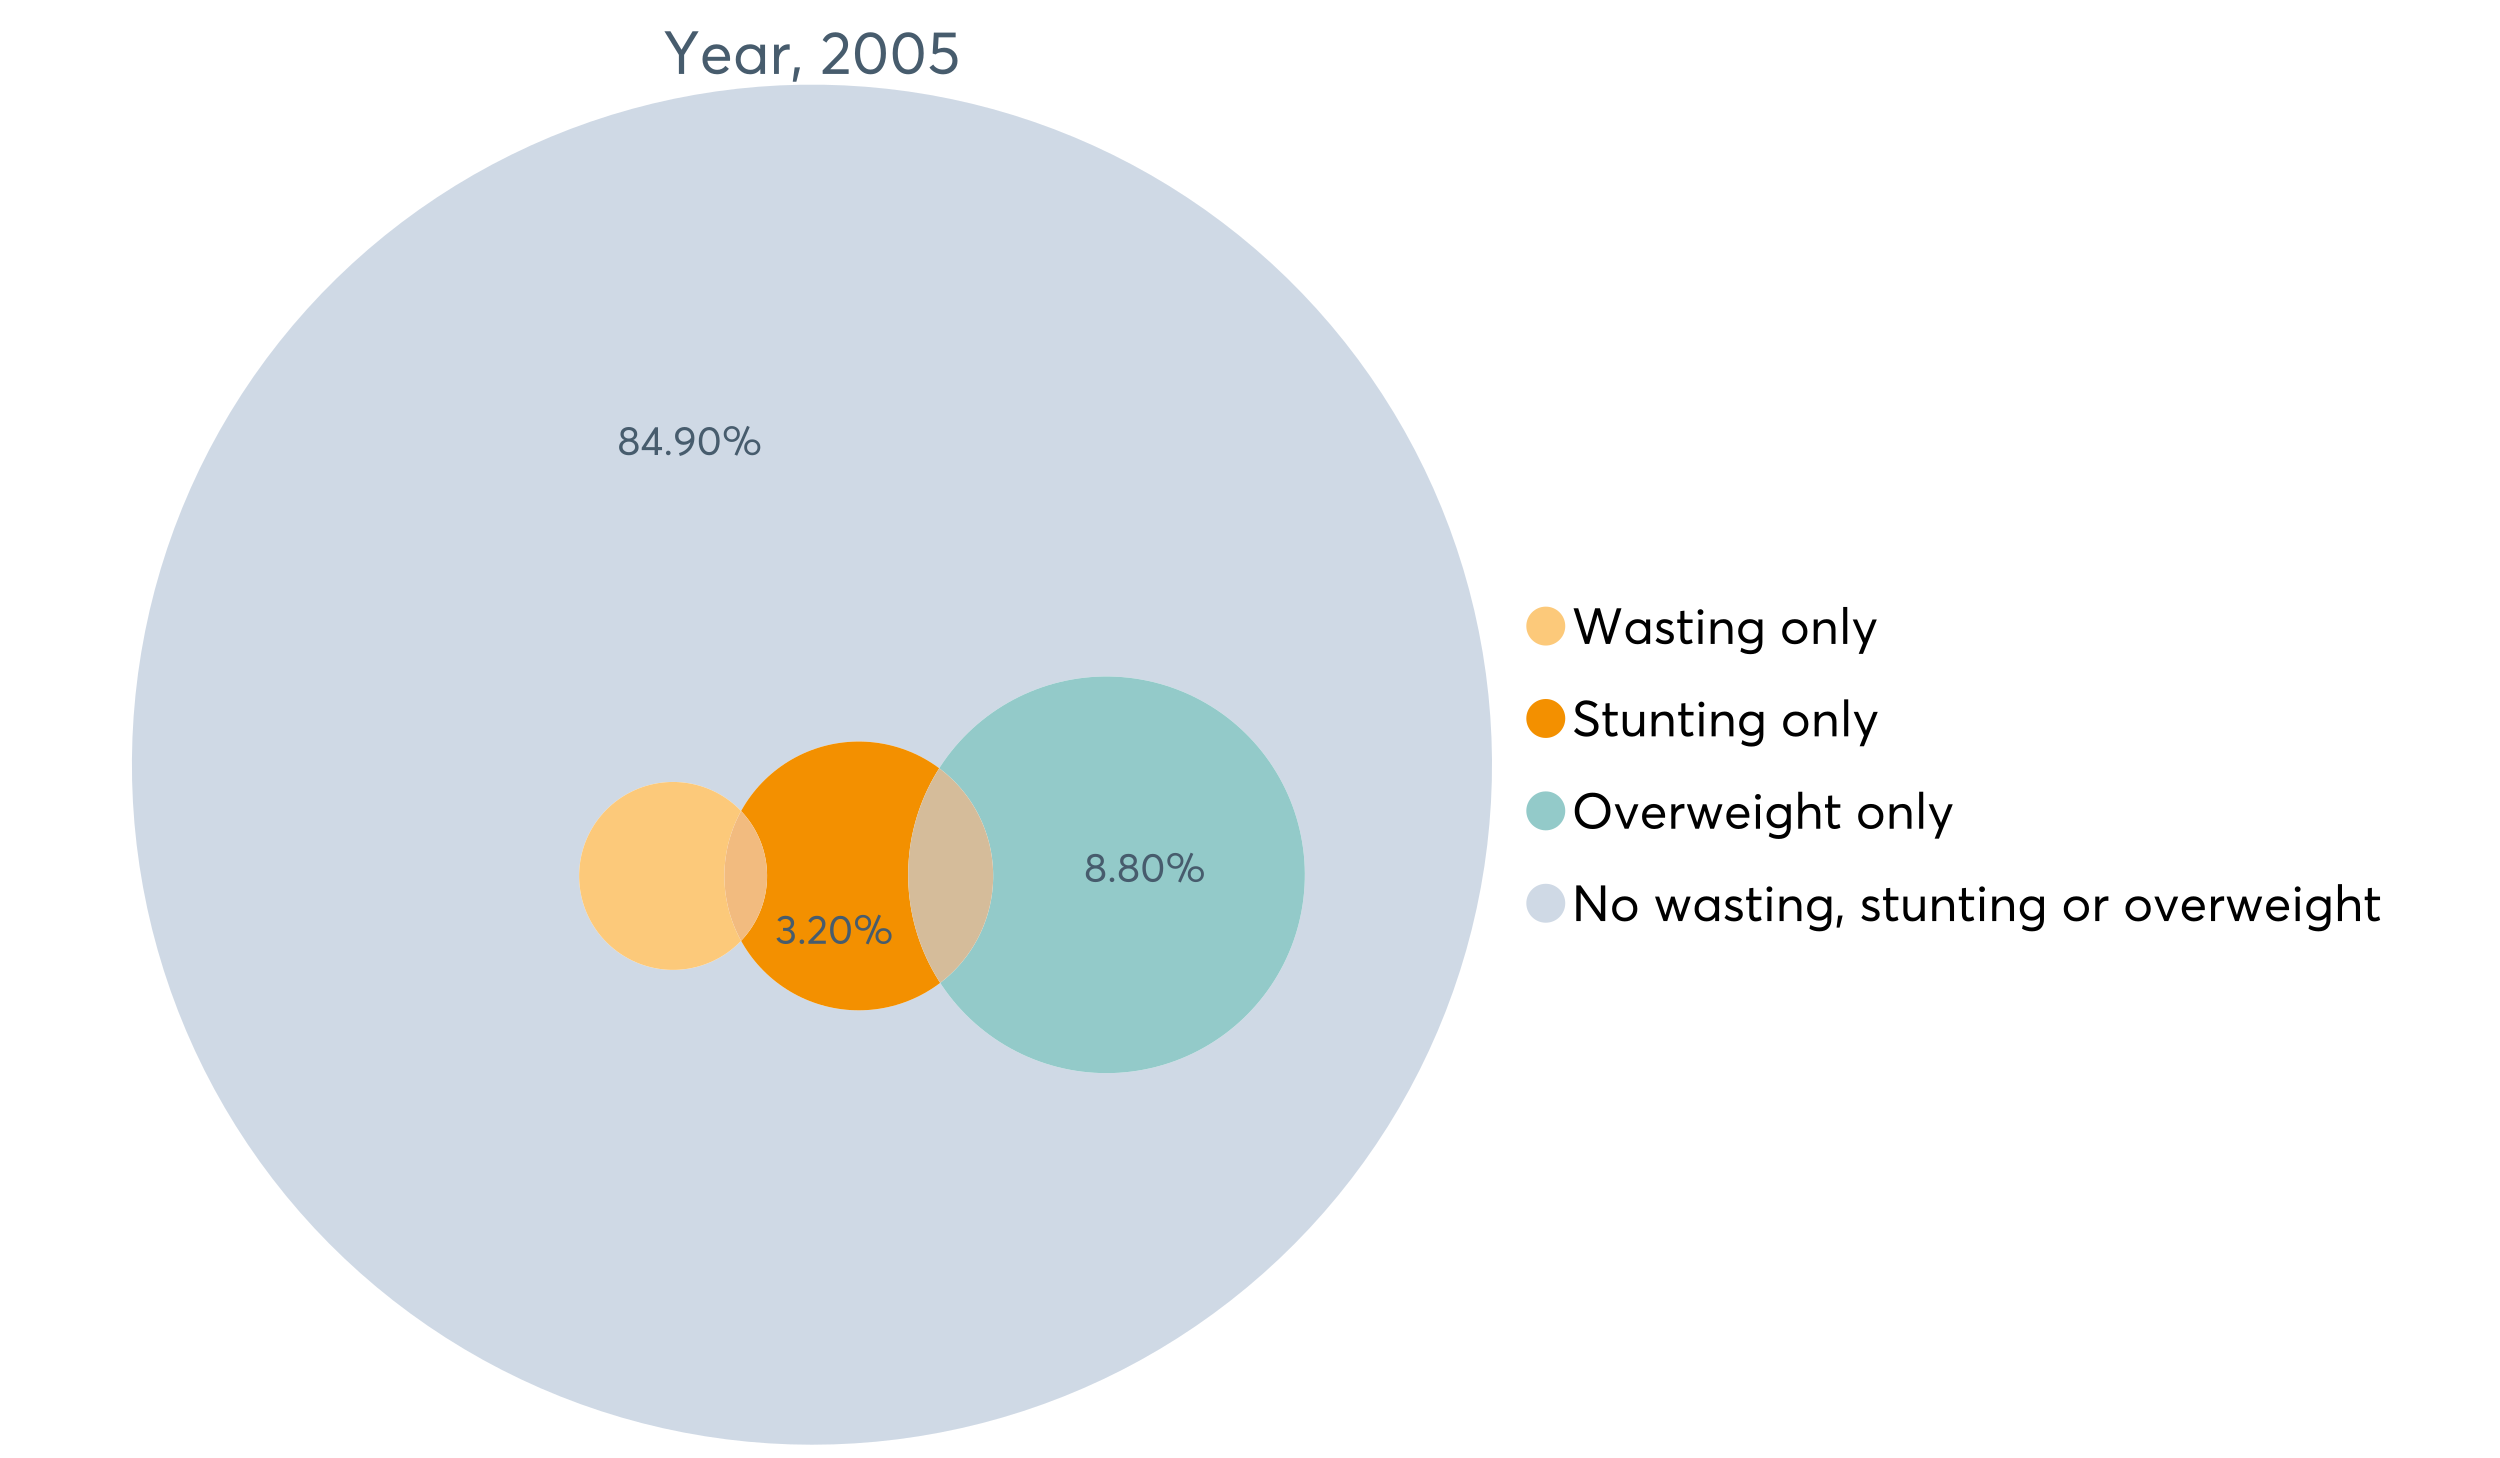 <?xml version="1.0" encoding="UTF-8"?>
<svg xmlns="http://www.w3.org/2000/svg" xmlns:xlink="http://www.w3.org/1999/xlink" width="1234.286pt" height="720pt" viewBox="0 0 1234.286 720" version="1.1">
<defs>
<g>
<symbol overflow="visible" id="glyph0-0">
<path style="stroke:none;" d="M 14.418 -21.062 L 17.414 -21.062 L 10.234 -9.406 L 10.234 0 L 7.652 0 L 7.652 -9.406 L 0.504 -21.062 L 3.473 -21.062 L 8.93 -11.984 L 8.988 -11.984 Z M 14.418 -21.062 "/>
</symbol>
<symbol overflow="visible" id="glyph0-1">
<path style="stroke:none;" d="M 15.012 -7.445 C 15.012 -7.285 15 -7.078 14.98 -6.824 L 14.953 -6.469 L 3.828 -6.469 C 3.98 -5.121 4.5 -4.039 5.383 -3.23 C 6.262 -2.418 7.355 -2.016 8.664 -2.016 C 10.34 -2.016 11.695 -2.668 12.727 -3.977 L 14.418 -2.523 C 13.012 -0.723 11.062 0.176 8.574 0.18 C 6.492 0.176 4.777 -0.508 3.426 -1.883 C 2.07 -3.254 1.395 -5.031 1.395 -7.211 C 1.395 -9.363 2.051 -11.137 3.367 -12.531 C 4.68 -13.926 6.328 -14.625 8.309 -14.625 C 10.305 -14.625 11.918 -13.949 13.156 -12.605 C 14.391 -11.258 15.012 -9.539 15.012 -7.445 Z M 11.242 -11.332 C 10.508 -12.043 9.566 -12.398 8.422 -12.402 C 7.273 -12.398 6.293 -12.047 5.473 -11.348 C 4.652 -10.641 4.133 -9.676 3.914 -8.453 L 12.637 -8.453 C 12.438 -9.66 11.973 -10.621 11.242 -11.332 Z M 11.242 -11.332 "/>
</symbol>
<symbol overflow="visible" id="glyph0-2">
<path style="stroke:none;" d="M 13.5 -14.449 L 15.902 -14.449 L 15.902 0 L 13.586 0 L 13.586 -2.285 L 13.559 -2.285 C 12.332 -0.645 10.648 0.176 8.516 0.18 C 6.473 0.176 4.781 -0.492 3.441 -1.836 C 2.094 -3.18 1.422 -4.941 1.426 -7.121 C 1.422 -9.254 2.09 -11.039 3.426 -12.473 C 4.758 -13.906 6.445 -14.625 8.484 -14.625 C 10.539 -14.625 12.199 -13.844 13.469 -12.281 L 13.5 -12.281 Z M 8.723 -2.016 C 10.062 -2.016 11.207 -2.492 12.16 -3.453 C 13.105 -4.41 13.582 -5.633 13.586 -7.117 C 13.582 -8.598 13.121 -9.848 12.207 -10.871 C 11.285 -11.887 10.133 -12.398 8.75 -12.402 C 7.363 -12.398 6.203 -11.91 5.266 -10.934 C 4.324 -9.953 3.855 -8.68 3.855 -7.121 C 3.855 -5.633 4.305 -4.41 5.203 -3.453 C 6.102 -2.492 7.273 -2.016 8.723 -2.016 Z M 8.723 -2.016 "/>
</symbol>
<symbol overflow="visible" id="glyph0-3">
<path style="stroke:none;" d="M 9.434 -14.625 C 9.73 -14.625 9.926 -14.613 10.027 -14.598 L 10.027 -11.926 C 9.59 -11.961 9.273 -11.98 9.078 -11.984 C 7.73 -11.98 6.664 -11.516 5.875 -10.59 C 5.082 -9.656 4.688 -8.453 4.688 -6.973 L 4.688 0 L 2.285 0 L 2.285 -14.449 L 4.688 -14.449 L 4.688 -11.895 L 4.719 -11.895 C 5.84 -13.715 7.414 -14.625 9.434 -14.625 Z M 9.434 -14.625 "/>
</symbol>
<symbol overflow="visible" id="glyph0-4">
<path style="stroke:none;" d="M 0.949 3.855 L 1.898 -3.262 L 4.539 -3.262 L 2.73 3.855 Z M 0.949 3.855 "/>
</symbol>
<symbol overflow="visible" id="glyph0-5">
<path style="stroke:none;" d=""/>
</symbol>
<symbol overflow="visible" id="glyph0-6">
<path style="stroke:none;" d="M 4.953 -2.285 L 14.004 -2.285 L 14.004 0 L 1.188 0 L 1.156 -1.719 L 8.129 -8.84 C 9.152 -9.906 9.93 -10.855 10.457 -11.688 C 10.977 -12.516 11.238 -13.387 11.242 -14.301 C 11.238 -15.426 10.883 -16.359 10.176 -17.102 C 9.461 -17.84 8.543 -18.211 7.418 -18.215 C 5.457 -18.211 3.992 -17.281 3.027 -15.426 L 1.188 -16.703 C 2.488 -19.27 4.613 -20.555 7.566 -20.559 C 9.262 -20.555 10.715 -20.012 11.926 -18.926 C 13.129 -17.84 13.734 -16.387 13.734 -14.566 C 13.734 -13.398 13.465 -12.281 12.934 -11.215 C 12.395 -10.145 11.508 -8.977 10.266 -7.715 L 4.953 -2.344 Z M 4.953 -2.285 "/>
</symbol>
<symbol overflow="visible" id="glyph0-7">
<path style="stroke:none;" d="M 9.316 0.18 C 7.039 0.176 5.191 -0.734 3.781 -2.562 C 2.363 -4.391 1.656 -6.93 1.66 -10.176 C 1.656 -13.258 2.34 -15.758 3.707 -17.68 C 5.07 -19.594 6.941 -20.555 9.316 -20.559 C 11.59 -20.555 13.434 -19.641 14.848 -17.812 C 16.262 -15.984 16.969 -13.438 16.969 -10.176 C 16.969 -7.086 16.289 -4.59 14.938 -2.684 C 13.578 -0.777 11.707 0.176 9.316 0.18 Z M 9.316 -2.137 C 10.934 -2.133 12.191 -2.855 13.098 -4.301 C 13.996 -5.746 14.449 -7.703 14.449 -10.176 C 14.449 -12.727 13.977 -14.711 13.039 -16.125 C 12.094 -17.539 10.855 -18.246 9.316 -18.246 C 7.715 -18.246 6.457 -17.516 5.547 -16.062 C 4.637 -14.605 4.184 -12.645 4.184 -10.176 C 4.184 -7.641 4.652 -5.668 5.59 -4.258 C 6.527 -2.84 7.77 -2.133 9.316 -2.137 Z M 9.316 -2.137 "/>
</symbol>
<symbol overflow="visible" id="glyph0-8">
<path style="stroke:none;" d="M 8.453 -12.934 C 10.332 -12.93 11.898 -12.344 13.156 -11.168 C 14.406 -9.992 15.035 -8.414 15.039 -6.438 C 15.035 -4.496 14.352 -2.902 12.992 -1.66 C 11.625 -0.414 9.945 0.203 7.949 0.207 C 6.543 0.203 5.242 -0.094 4.047 -0.695 C 2.848 -1.297 1.895 -2.133 1.188 -3.203 L 3.055 -4.629 C 3.527 -3.855 4.176 -3.246 5 -2.805 C 5.816 -2.355 6.742 -2.133 7.773 -2.137 C 9.098 -2.133 10.219 -2.543 11.141 -3.367 C 12.055 -4.184 12.516 -5.219 12.52 -6.469 C 12.516 -7.789 12.055 -8.828 11.141 -9.594 C 10.219 -10.352 9.105 -10.734 7.801 -10.738 C 6.254 -10.734 5.059 -10.359 4.211 -9.613 L 2.758 -10.059 L 3.352 -20.383 L 14.121 -20.383 L 14.121 -18.066 L 5.695 -18.066 L 5.371 -12.34 C 6.496 -12.734 7.523 -12.93 8.453 -12.934 Z M 8.453 -12.934 "/>
</symbol>
<symbol overflow="visible" id="glyph1-0">
<path style="stroke:none;" d="M 22.227 -17.613 L 24.531 -17.613 L 18.902 0 L 16.816 0 L 12.75 -14.438 L 12.727 -14.438 L 8.582 0 L 6.5 0 L 0.867 -17.613 L 3.176 -17.613 L 7.516 -3.547 L 7.566 -3.547 L 11.535 -17.613 L 13.891 -17.613 L 17.859 -3.496 L 17.887 -3.496 Z M 22.227 -17.613 "/>
</symbol>
<symbol overflow="visible" id="glyph1-1">
<path style="stroke:none;" d="M 11.285 -12.082 L 13.297 -12.082 L 13.297 0 L 11.359 0 L 11.359 -1.91 L 11.336 -1.91 C 10.309 -0.539 8.902 0.145 7.121 0.148 C 5.41 0.145 3.996 -0.414 2.875 -1.539 C 1.75 -2.66 1.188 -4.133 1.191 -5.953 C 1.188 -7.738 1.746 -9.23 2.863 -10.43 C 3.977 -11.629 5.387 -12.227 7.094 -12.23 C 8.812 -12.227 10.203 -11.574 11.262 -10.27 L 11.285 -10.27 Z M 7.293 -1.688 C 8.414 -1.688 9.371 -2.086 10.168 -2.891 C 10.957 -3.688 11.355 -4.711 11.359 -5.953 C 11.355 -7.191 10.973 -8.234 10.207 -9.09 C 9.438 -9.938 8.473 -10.363 7.316 -10.367 C 6.156 -10.363 5.184 -9.957 4.402 -9.141 C 3.613 -8.32 3.223 -7.258 3.227 -5.953 C 3.223 -4.711 3.598 -3.688 4.352 -2.891 C 5.102 -2.086 6.082 -1.688 7.293 -1.688 Z M 7.293 -1.688 "/>
</symbol>
<symbol overflow="visible" id="glyph1-2">
<path style="stroke:none;" d="M 5.605 0.148 C 3.734 0.145 2.156 -0.43 0.867 -1.586 L 1.91 -3.102 C 2.949 -2.137 4.18 -1.656 5.605 -1.66 C 6.297 -1.656 6.852 -1.816 7.266 -2.133 C 7.68 -2.445 7.887 -2.824 7.887 -3.273 C 7.887 -3.734 7.684 -4.086 7.277 -4.328 C 6.871 -4.566 6.164 -4.859 5.16 -5.211 C 5.09 -5.223 5.039 -5.238 5.012 -5.258 C 3.832 -5.668 2.938 -6.141 2.32 -6.672 C 1.699 -7.199 1.387 -7.969 1.391 -8.98 C 1.387 -9.902 1.762 -10.676 2.516 -11.297 C 3.266 -11.918 4.223 -12.227 5.383 -12.23 C 6.918 -12.227 8.297 -11.73 9.523 -10.742 L 8.484 -9.152 C 7.523 -9.98 6.457 -10.395 5.285 -10.395 C 4.801 -10.395 4.367 -10.262 3.992 -9.996 C 3.609 -9.73 3.422 -9.391 3.422 -8.98 C 3.422 -8.547 3.605 -8.199 3.98 -7.938 C 4.348 -7.668 4.926 -7.387 5.707 -7.094 C 5.836 -7.043 6.078 -6.953 6.434 -6.82 C 6.789 -6.688 7.023 -6.594 7.141 -6.547 C 7.254 -6.492 7.453 -6.406 7.738 -6.285 C 8.016 -6.16 8.207 -6.07 8.309 -6.016 C 8.406 -5.957 8.559 -5.863 8.766 -5.73 C 8.973 -5.598 9.113 -5.48 9.188 -5.383 C 9.262 -5.281 9.359 -5.148 9.488 -4.984 C 9.609 -4.816 9.699 -4.656 9.75 -4.5 C 9.797 -4.344 9.836 -4.16 9.871 -3.953 C 9.902 -3.746 9.918 -3.527 9.922 -3.301 C 9.918 -2.305 9.547 -1.484 8.805 -0.832 C 8.059 -0.18 6.992 0.145 5.605 0.148 Z M 5.605 0.148 "/>
</symbol>
<symbol overflow="visible" id="glyph1-3">
<path style="stroke:none;" d="M 5.332 0.148 C 3.23 0.145 2.18 -1.102 2.184 -3.598 L 2.184 -10.344 L 0.645 -10.344 L 0.645 -12.082 L 2.184 -12.082 L 2.184 -16.199 L 4.191 -16.422 L 4.191 -12.082 L 8.211 -12.082 L 8.211 -10.344 L 4.191 -10.344 L 4.191 -3.895 C 4.188 -3.148 4.301 -2.602 4.527 -2.258 C 4.75 -1.906 5.133 -1.734 5.68 -1.738 C 6.305 -1.734 6.984 -1.941 7.715 -2.355 L 8.262 -0.594 C 7.367 -0.098 6.391 0.145 5.332 0.148 Z M 5.332 0.148 "/>
</symbol>
<symbol overflow="visible" id="glyph1-4">
<path style="stroke:none;" d="M 3.102 -14.312 C 2.684 -14.309 2.34 -14.445 2.07 -14.723 C 1.793 -14.992 1.656 -15.328 1.66 -15.727 C 1.656 -16.121 1.793 -16.453 2.07 -16.73 C 2.34 -17 2.684 -17.137 3.102 -17.141 C 3.492 -17.137 3.832 -16.996 4.117 -16.719 C 4.395 -16.434 4.535 -16.105 4.539 -15.727 C 4.535 -15.328 4.395 -14.992 4.117 -14.723 C 3.832 -14.445 3.492 -14.309 3.102 -14.312 Z M 2.082 0 L 2.082 -12.082 L 4.094 -12.082 L 4.094 0 Z M 2.082 0 "/>
</symbol>
<symbol overflow="visible" id="glyph1-5">
<path style="stroke:none;" d="M 8.336 -12.23 C 9.672 -12.227 10.73 -11.801 11.508 -10.953 C 12.285 -10.098 12.672 -8.836 12.676 -7.168 L 12.676 0 L 10.668 0 L 10.668 -6.598 C 10.664 -9.109 9.68 -10.363 7.715 -10.367 C 6.555 -10.363 5.633 -9.98 4.945 -9.215 C 4.258 -8.445 3.914 -7.383 3.918 -6.027 L 3.918 0 L 1.91 0 L 1.91 -12.082 L 3.918 -12.082 L 3.918 -9.973 L 3.945 -9.973 C 5 -11.477 6.465 -12.227 8.336 -12.23 Z M 8.336 -12.23 "/>
</symbol>
<symbol overflow="visible" id="glyph1-6">
<path style="stroke:none;" d="M 11.09 -12.082 L 13.074 -12.082 L 13.074 -0.918 C 13.07 0.934 12.586 2.391 11.621 3.457 C 10.652 4.523 9.16 5.055 7.145 5.059 C 5.32 5.055 3.684 4.617 2.234 3.746 L 2.703 1.887 C 4.203 2.727 5.652 3.145 7.043 3.148 C 8.348 3.145 9.352 2.812 10.059 2.145 C 10.758 1.473 11.109 0.625 11.113 -0.398 L 11.113 -2.082 L 11.062 -2.082 C 10.055 -0.84 8.688 -0.223 6.969 -0.223 C 5.312 -0.223 3.926 -0.773 2.801 -1.883 C 1.676 -2.988 1.113 -4.43 1.117 -6.203 C 1.113 -7.918 1.664 -9.352 2.766 -10.504 C 3.863 -11.652 5.23 -12.227 6.871 -12.23 C 8.57 -12.227 9.961 -11.617 11.039 -10.395 L 11.09 -10.395 Z M 7.121 -2.109 C 8.324 -2.109 9.301 -2.5 10.047 -3.285 C 10.789 -4.07 11.16 -5.074 11.164 -6.301 C 11.16 -7.488 10.777 -8.461 10.008 -9.215 C 9.238 -9.965 8.273 -10.34 7.121 -10.344 C 5.973 -10.34 5.031 -9.957 4.289 -9.188 C 3.547 -8.418 3.176 -7.445 3.176 -6.277 C 3.176 -5.016 3.555 -4.008 4.316 -3.25 C 5.074 -2.488 6.008 -2.109 7.121 -2.109 Z M 7.121 -2.109 "/>
</symbol>
<symbol overflow="visible" id="glyph1-7">
<path style="stroke:none;" d=""/>
</symbol>
<symbol overflow="visible" id="glyph1-8">
<path style="stroke:none;" d="M 7.418 0.148 C 5.562 0.145 4.055 -0.438 2.898 -1.613 C 1.738 -2.785 1.16 -4.258 1.164 -6.027 C 1.16 -7.797 1.738 -9.273 2.898 -10.457 C 4.055 -11.637 5.562 -12.227 7.418 -12.23 C 9.203 -12.227 10.68 -11.648 11.855 -10.492 C 13.027 -9.332 13.617 -7.844 13.617 -6.027 C 13.617 -4.207 13.027 -2.723 11.855 -1.574 C 10.68 -0.426 9.203 0.145 7.418 0.148 Z M 7.418 -1.688 C 8.59 -1.688 9.578 -2.094 10.383 -2.914 C 11.184 -3.727 11.582 -4.766 11.586 -6.027 C 11.582 -7.297 11.188 -8.34 10.395 -9.152 C 9.598 -9.961 8.605 -10.363 7.418 -10.367 C 6.176 -10.363 5.16 -9.945 4.375 -9.113 C 3.59 -8.277 3.199 -7.25 3.199 -6.027 C 3.199 -4.801 3.59 -3.77 4.375 -2.938 C 5.16 -2.102 6.176 -1.688 7.418 -1.688 Z M 7.418 -1.688 "/>
</symbol>
<symbol overflow="visible" id="glyph1-9">
<path style="stroke:none;" d="M 2.082 0 L 2.082 -18.258 L 4.094 -18.258 L 4.094 0 Z M 2.082 0 "/>
</symbol>
<symbol overflow="visible" id="glyph1-10">
<path style="stroke:none;" d="M 10.344 -12.082 L 12.477 -12.082 L 5.656 4.91 L 3.523 4.91 L 5.68 -0.496 L 0.57 -12.082 L 2.73 -12.082 L 6.648 -2.879 L 6.699 -2.879 Z M 10.344 -12.082 "/>
</symbol>
<symbol overflow="visible" id="glyph1-11">
<path style="stroke:none;" d="M 7.344 0.148 C 4.875 0.145 2.793 -0.762 1.09 -2.578 L 2.48 -4.219 C 3.09 -3.453 3.836 -2.871 4.711 -2.48 C 5.586 -2.082 6.469 -1.887 7.367 -1.887 C 8.453 -1.887 9.328 -2.125 9.984 -2.605 C 10.637 -3.082 10.961 -3.742 10.965 -4.59 C 10.961 -5.051 10.883 -5.449 10.727 -5.781 C 10.566 -6.109 10.297 -6.402 9.922 -6.66 C 9.539 -6.914 9.172 -7.121 8.816 -7.277 C 8.461 -7.434 7.953 -7.637 7.293 -7.887 C 7.176 -7.934 7.086 -7.965 7.02 -7.988 C 6.371 -8.215 5.844 -8.418 5.441 -8.594 C 5.035 -8.766 4.574 -9.008 4.055 -9.324 C 3.531 -9.637 3.125 -9.957 2.84 -10.281 C 2.547 -10.602 2.293 -11.008 2.082 -11.496 C 1.863 -11.984 1.758 -12.523 1.762 -13.121 C 1.758 -14.426 2.277 -15.527 3.324 -16.422 C 4.363 -17.312 5.637 -17.766 7.145 -17.785 C 9.125 -17.781 10.988 -17.098 12.727 -15.727 L 11.41 -14.039 C 10.035 -15.195 8.613 -15.773 7.145 -15.777 C 6.281 -15.773 5.547 -15.547 4.938 -15.094 C 4.324 -14.637 4.02 -14.012 4.02 -13.223 C 4.02 -12.891 4.082 -12.59 4.215 -12.316 C 4.344 -12.043 4.492 -11.816 4.66 -11.645 C 4.824 -11.469 5.117 -11.277 5.531 -11.062 C 5.945 -10.848 6.27 -10.684 6.512 -10.578 C 6.746 -10.469 7.164 -10.301 7.766 -10.07 C 9.578 -9.371 10.777 -8.824 11.359 -8.434 C 12.598 -7.586 13.219 -6.379 13.223 -4.812 C 13.219 -3.254 12.645 -2.039 11.496 -1.164 C 10.348 -0.289 8.961 0.145 7.344 0.148 Z M 7.344 0.148 "/>
</symbol>
<symbol overflow="visible" id="glyph1-12">
<path style="stroke:none;" d="M 10.195 -12.082 L 12.203 -12.082 L 12.203 0 L 10.195 0 L 10.195 -2.008 L 10.172 -2.008 C 9.16 -0.57 7.836 0.145 6.203 0.148 C 4.762 0.145 3.645 -0.27 2.852 -1.102 C 2.055 -1.938 1.656 -3.199 1.66 -4.887 L 1.66 -12.082 L 3.672 -12.082 L 3.672 -5.457 C 3.668 -4.113 3.91 -3.152 4.402 -2.566 C 4.887 -1.98 5.629 -1.688 6.621 -1.688 C 7.613 -1.688 8.457 -2.094 9.152 -2.914 C 9.848 -3.727 10.195 -4.832 10.195 -6.227 Z M 10.195 -12.082 "/>
</symbol>
<symbol overflow="visible" id="glyph1-13">
<path style="stroke:none;" d="M 10.32 0.148 C 7.703 0.145 5.574 -0.699 3.93 -2.395 C 2.285 -4.086 1.465 -6.223 1.465 -8.805 C 1.465 -11.383 2.285 -13.523 3.93 -15.23 C 5.574 -16.93 7.703 -17.781 10.32 -17.785 C 12.828 -17.781 14.922 -16.953 16.594 -15.293 C 18.266 -13.629 19.102 -11.465 19.102 -8.805 C 19.102 -6.156 18.266 -4.004 16.594 -2.344 C 14.922 -0.684 12.828 0.145 10.32 0.148 Z M 10.32 -1.91 C 12.168 -1.91 13.719 -2.559 14.969 -3.855 C 16.215 -5.152 16.84 -6.801 16.844 -8.805 C 16.84 -10.82 16.215 -12.477 14.969 -13.777 C 13.719 -15.074 12.168 -15.727 10.32 -15.727 C 8.383 -15.727 6.797 -15.059 5.555 -13.73 C 4.312 -12.395 3.691 -10.754 3.695 -8.805 C 3.691 -6.852 4.312 -5.215 5.555 -3.895 C 6.797 -2.57 8.383 -1.91 10.32 -1.91 Z M 10.32 -1.91 "/>
</symbol>
<symbol overflow="visible" id="glyph1-14">
<path style="stroke:none;" d="M 10.195 -12.082 L 12.379 -12.082 L 7.465 0 L 5.531 0 L 0.594 -12.082 L 2.754 -12.082 L 6.473 -2.555 L 6.547 -2.555 Z M 10.195 -12.082 "/>
</symbol>
<symbol overflow="visible" id="glyph1-15">
<path style="stroke:none;" d="M 12.551 -6.227 C 12.551 -6.09 12.543 -5.918 12.527 -5.707 L 12.504 -5.406 L 3.199 -5.406 C 3.332 -4.281 3.766 -3.379 4.5 -2.703 C 5.234 -2.023 6.148 -1.688 7.242 -1.688 C 8.648 -1.688 9.781 -2.23 10.641 -3.324 L 12.055 -2.109 C 10.875 -0.605 9.246 0.145 7.168 0.148 C 5.426 0.145 3.992 -0.426 2.863 -1.574 C 1.727 -2.723 1.16 -4.207 1.164 -6.027 C 1.16 -7.828 1.711 -9.312 2.812 -10.48 C 3.914 -11.645 5.289 -12.227 6.945 -12.23 C 8.609 -12.227 9.961 -11.664 11 -10.543 C 12.031 -9.414 12.551 -7.977 12.551 -6.227 Z M 9.402 -9.477 C 8.789 -10.066 8.004 -10.363 7.043 -10.367 C 6.082 -10.363 5.258 -10.07 4.574 -9.488 C 3.887 -8.898 3.453 -8.094 3.273 -7.07 L 10.566 -7.07 C 10.398 -8.074 10.012 -8.875 9.402 -9.477 Z M 9.402 -9.477 "/>
</symbol>
<symbol overflow="visible" id="glyph1-16">
<path style="stroke:none;" d="M 7.887 -12.23 C 8.137 -12.227 8.301 -12.219 8.383 -12.203 L 8.383 -9.973 C 8.02 -10.004 7.754 -10.02 7.59 -10.02 C 6.461 -10.02 5.57 -9.629 4.91 -8.855 C 4.246 -8.074 3.914 -7.066 3.918 -5.828 L 3.918 0 L 1.91 0 L 1.91 -12.082 L 3.918 -12.082 L 3.918 -9.945 L 3.945 -9.945 C 4.883 -11.465 6.199 -12.227 7.887 -12.23 Z M 7.887 -12.23 "/>
</symbol>
<symbol overflow="visible" id="glyph1-17">
<path style="stroke:none;" d="M 16.297 -12.082 L 18.332 -12.082 L 14.141 0 L 12.254 0 L 9.523 -8.805 L 9.5 -8.805 L 6.746 0 L 4.91 0 L 0.719 -12.082 L 2.754 -12.082 L 5.828 -3.051 L 5.879 -3.051 L 8.633 -12.082 L 10.367 -12.082 L 13.172 -3.051 L 13.223 -3.051 Z M 16.297 -12.082 "/>
</symbol>
<symbol overflow="visible" id="glyph1-18">
<path style="stroke:none;" d="M 8.41 -12.23 C 9.777 -12.227 10.852 -11.812 11.633 -10.988 C 12.406 -10.16 12.797 -8.914 12.801 -7.242 L 12.801 0 L 10.789 0 L 10.789 -6.672 C 10.785 -9.133 9.805 -10.363 7.84 -10.367 C 6.629 -10.363 5.672 -9.984 4.973 -9.227 C 4.266 -8.465 3.914 -7.414 3.918 -6.078 L 3.918 0 L 1.91 0 L 1.91 -18.258 L 3.918 -18.258 L 3.918 -10.098 L 3.969 -10.098 C 4.973 -11.516 6.453 -12.227 8.41 -12.23 Z M 8.41 -12.23 "/>
</symbol>
<symbol overflow="visible" id="glyph1-19">
<path style="stroke:none;" d="M 14.363 -17.613 L 16.52 -17.613 L 16.52 0 L 14.312 0 L 4.441 -13.891 L 4.391 -13.891 L 4.391 0 L 2.234 0 L 2.234 -17.613 L 4.367 -17.613 L 14.312 -3.57 L 14.363 -3.57 Z M 14.363 -17.613 "/>
</symbol>
<symbol overflow="visible" id="glyph1-20">
<path style="stroke:none;" d="M 0.793 3.227 L 1.586 -2.73 L 3.797 -2.73 L 2.281 3.227 Z M 0.793 3.227 "/>
</symbol>
<symbol overflow="visible" id="glyph2-0">
<path style="stroke:none;" d="M 7.938 -7.418 C 8.719 -7.164 9.352 -6.719 9.832 -6.082 C 10.309 -5.441 10.547 -4.668 10.551 -3.77 C 10.547 -2.609 10.086 -1.672 9.172 -0.957 C 8.25 -0.238 7.102 0.117 5.723 0.121 C 4.324 0.117 3.176 -0.25 2.273 -0.984 C 1.367 -1.723 0.914 -2.648 0.918 -3.77 C 0.914 -4.668 1.152 -5.441 1.633 -6.082 C 2.109 -6.719 2.734 -7.164 3.512 -7.418 L 3.512 -7.438 C 3.004 -7.594 2.559 -7.941 2.172 -8.477 C 1.785 -9.004 1.594 -9.621 1.594 -10.332 C 1.594 -11.402 1.977 -12.254 2.75 -12.883 C 3.52 -13.504 4.512 -13.816 5.723 -13.82 C 6.957 -13.816 7.957 -13.496 8.723 -12.863 C 9.484 -12.223 9.867 -11.379 9.871 -10.332 C 9.867 -9.637 9.672 -9.023 9.281 -8.484 C 8.891 -7.945 8.441 -7.594 7.938 -7.438 Z M 5.723 -12.324 C 4.977 -12.32 4.371 -12.117 3.906 -11.707 C 3.441 -11.293 3.211 -10.793 3.211 -10.211 C 3.211 -9.582 3.441 -9.078 3.906 -8.703 C 4.371 -8.32 4.977 -8.133 5.723 -8.137 C 6.477 -8.133 7.09 -8.32 7.566 -8.703 C 8.035 -9.078 8.273 -9.582 8.277 -10.211 C 8.273 -10.82 8.031 -11.324 7.547 -11.727 C 7.062 -12.121 6.453 -12.32 5.723 -12.324 Z M 5.723 -1.395 C 6.641 -1.395 7.387 -1.641 7.957 -2.141 C 8.527 -2.637 8.812 -3.242 8.816 -3.949 C 8.812 -4.73 8.527 -5.363 7.957 -5.852 C 7.387 -6.336 6.641 -6.578 5.723 -6.582 C 4.789 -6.578 4.039 -6.336 3.469 -5.852 C 2.898 -5.363 2.613 -4.73 2.613 -3.949 C 2.613 -3.215 2.91 -2.605 3.508 -2.121 C 4.105 -1.637 4.844 -1.395 5.723 -1.395 Z M 5.723 -1.395 "/>
</symbol>
<symbol overflow="visible" id="glyph2-1">
<path style="stroke:none;" d="M 6.98 0 L 6.98 -2.414 L 0.617 -2.414 L 0.617 -3.609 L 7.238 -13.703 L 8.656 -13.703 L 8.656 -3.93 L 10.648 -3.93 L 10.648 -2.414 L 8.656 -2.414 L 8.656 0 Z M 2.633 -3.891 L 7.02 -3.891 L 7.02 -10.648 Z M 2.633 -3.891 "/>
</symbol>
<symbol overflow="visible" id="glyph2-2">
<path style="stroke:none;" d="M 2.414 0.121 C 2.078 0.117 1.801 0.012 1.586 -0.207 C 1.363 -0.426 1.254 -0.691 1.258 -0.996 C 1.254 -1.316 1.363 -1.586 1.586 -1.805 C 1.801 -2.023 2.078 -2.133 2.414 -2.133 C 2.719 -2.133 2.984 -2.023 3.211 -1.805 C 3.438 -1.586 3.551 -1.316 3.551 -0.996 C 3.551 -0.691 3.438 -0.426 3.211 -0.207 C 2.984 0.012 2.719 0.117 2.414 0.121 Z M 2.414 0.121 "/>
</symbol>
<symbol overflow="visible" id="glyph2-3">
<path style="stroke:none;" d="M 5.684 -13.82 C 7.051 -13.816 8.191 -13.316 9.113 -12.324 C 10.027 -11.324 10.488 -10.031 10.492 -8.438 C 10.488 -7.238 10.281 -6.105 9.871 -5.043 C 9.457 -3.977 8.91 -3.078 8.234 -2.344 C 7.555 -1.605 6.797 -0.992 5.953 -0.508 C 5.109 -0.023 4.234 0.305 3.332 0.48 L 2.852 -0.957 C 4.207 -1.301 5.398 -1.91 6.43 -2.781 C 7.457 -3.652 8.168 -4.801 8.555 -6.223 L 8.516 -6.242 C 7.594 -5.43 6.457 -5.027 5.105 -5.027 C 3.891 -5.027 2.895 -5.418 2.113 -6.203 C 1.328 -6.984 0.938 -8.027 0.938 -9.336 C 0.938 -10.609 1.387 -11.676 2.293 -12.535 C 3.191 -13.387 4.324 -13.816 5.684 -13.82 Z M 5.465 -6.582 C 6.152 -6.578 6.801 -6.75 7.406 -7.098 C 8.012 -7.441 8.492 -7.902 8.855 -8.477 L 8.855 -8.574 C 8.852 -9.676 8.559 -10.566 7.969 -11.246 C 7.375 -11.922 6.617 -12.262 5.703 -12.266 C 4.797 -12.262 4.059 -11.977 3.488 -11.406 C 2.914 -10.832 2.629 -10.141 2.633 -9.336 C 2.629 -8.508 2.891 -7.844 3.41 -7.34 C 3.926 -6.832 4.609 -6.578 5.465 -6.582 Z M 5.465 -6.582 "/>
</symbol>
<symbol overflow="visible" id="glyph2-4">
<path style="stroke:none;" d="M 6.262 0.121 C 4.73 0.117 3.492 -0.496 2.543 -1.723 C 1.59 -2.953 1.113 -4.656 1.117 -6.84 C 1.113 -8.91 1.57 -10.594 2.492 -11.887 C 3.406 -13.172 4.664 -13.816 6.262 -13.82 C 7.789 -13.816 9.027 -13.203 9.98 -11.977 C 10.93 -10.746 11.406 -9.031 11.41 -6.84 C 11.406 -4.762 10.953 -3.086 10.043 -1.805 C 9.129 -0.523 7.867 0.117 6.262 0.121 Z M 6.262 -1.438 C 7.352 -1.434 8.199 -1.918 8.805 -2.891 C 9.41 -3.859 9.715 -5.176 9.715 -6.84 C 9.715 -8.551 9.398 -9.887 8.766 -10.84 C 8.133 -11.789 7.297 -12.262 6.262 -12.266 C 5.184 -12.262 4.34 -11.773 3.73 -10.801 C 3.117 -9.82 2.812 -8.5 2.812 -6.84 C 2.812 -5.137 3.125 -3.812 3.758 -2.863 C 4.387 -1.91 5.223 -1.434 6.262 -1.438 Z M 6.262 -1.438 "/>
</symbol>
<symbol overflow="visible" id="glyph2-5">
<path style="stroke:none;" d="M 7.539 0.34 L 6.223 -0.219 L 12.426 -14.398 L 13.742 -13.82 Z M 4.867 -6.441 C 3.746 -6.438 2.805 -6.805 2.043 -7.539 C 1.277 -8.27 0.895 -9.219 0.898 -10.391 C 0.895 -11.477 1.266 -12.398 2.004 -13.152 C 2.742 -13.902 3.695 -14.277 4.867 -14.281 C 5.98 -14.277 6.926 -13.918 7.699 -13.203 C 8.469 -12.48 8.852 -11.543 8.855 -10.391 C 8.852 -9.281 8.48 -8.348 7.738 -7.586 C 6.992 -6.82 6.035 -6.438 4.867 -6.441 Z M 4.887 -7.719 C 5.645 -7.715 6.262 -7.973 6.742 -8.484 C 7.219 -8.996 7.457 -9.625 7.461 -10.371 C 7.457 -11.141 7.207 -11.766 6.711 -12.254 C 6.211 -12.738 5.605 -12.984 4.887 -12.984 C 4.129 -12.984 3.508 -12.734 3.031 -12.234 C 2.547 -11.734 2.309 -11.113 2.312 -10.371 C 2.309 -9.586 2.555 -8.945 3.051 -8.457 C 3.539 -7.961 4.152 -7.715 4.887 -7.719 Z M 14.977 0.121 C 13.859 0.117 12.918 -0.246 12.156 -0.977 C 11.387 -1.707 11.004 -2.652 11.008 -3.809 C 11.004 -4.898 11.375 -5.82 12.125 -6.582 C 12.867 -7.336 13.82 -7.715 14.977 -7.719 C 16.094 -7.715 17.035 -7.352 17.809 -6.621 C 18.578 -5.887 18.965 -4.949 18.969 -3.809 C 18.965 -2.703 18.598 -1.77 17.859 -1.016 C 17.121 -0.258 16.16 0.117 14.977 0.121 Z M 14.977 -1.156 C 15.75 -1.152 16.375 -1.406 16.852 -1.914 C 17.328 -2.418 17.566 -3.043 17.57 -3.789 C 17.566 -4.57 17.316 -5.203 16.82 -5.691 C 16.32 -6.176 15.707 -6.422 14.977 -6.422 C 14.219 -6.422 13.602 -6.168 13.133 -5.664 C 12.656 -5.156 12.422 -4.531 12.426 -3.789 C 12.422 -3.016 12.668 -2.383 13.164 -1.895 C 13.652 -1.398 14.258 -1.152 14.977 -1.156 Z M 14.977 -1.156 "/>
</symbol>
<symbol overflow="visible" id="glyph2-6">
<path style="stroke:none;" d="M 7.34 -7.102 C 8.07 -6.82 8.641 -6.379 9.055 -5.781 C 9.461 -5.184 9.668 -4.48 9.672 -3.668 C 9.668 -2.551 9.25 -1.641 8.414 -0.938 C 7.578 -0.234 6.52 0.117 5.246 0.121 C 4.113 0.117 3.141 -0.125 2.324 -0.617 C 1.504 -1.105 0.914 -1.766 0.559 -2.594 L 2.016 -3.27 C 2.559 -2.059 3.602 -1.453 5.145 -1.457 C 5.941 -1.453 6.613 -1.684 7.16 -2.145 C 7.703 -2.602 7.973 -3.195 7.977 -3.93 C 7.973 -4.617 7.715 -5.195 7.199 -5.664 C 6.68 -6.129 5.934 -6.363 4.965 -6.363 L 3.828 -6.363 L 3.828 -7.84 L 5.164 -7.84 C 5.984 -7.84 6.605 -8.043 7.02 -8.457 C 7.434 -8.863 7.641 -9.383 7.641 -10.012 C 7.641 -10.672 7.395 -11.211 6.902 -11.625 C 6.41 -12.039 5.797 -12.246 5.066 -12.246 C 3.879 -12.246 2.988 -11.801 2.395 -10.91 L 1.039 -11.648 C 1.406 -12.312 1.941 -12.84 2.641 -13.23 C 3.34 -13.621 4.16 -13.816 5.105 -13.82 C 6.312 -13.816 7.316 -13.492 8.117 -12.852 C 8.91 -12.203 9.309 -11.332 9.312 -10.23 C 9.309 -9.551 9.137 -8.934 8.793 -8.387 C 8.445 -7.832 7.961 -7.41 7.34 -7.121 Z M 7.34 -7.102 "/>
</symbol>
<symbol overflow="visible" id="glyph2-7">
<path style="stroke:none;" d="M 3.332 -1.535 L 9.414 -1.535 L 9.414 0 L 0.797 0 L 0.777 -1.156 L 5.465 -5.945 C 6.152 -6.66 6.672 -7.297 7.027 -7.855 C 7.379 -8.414 7.559 -9 7.559 -9.613 C 7.559 -10.367 7.316 -10.996 6.84 -11.496 C 6.355 -11.996 5.738 -12.246 4.984 -12.246 C 3.668 -12.246 2.684 -11.621 2.035 -10.371 L 0.797 -11.23 C 1.672 -12.953 3.102 -13.816 5.086 -13.82 C 6.227 -13.816 7.203 -13.449 8.016 -12.723 C 8.828 -11.988 9.234 -11.012 9.234 -9.793 C 9.234 -9.004 9.055 -8.254 8.695 -7.539 C 8.336 -6.816 7.738 -6.031 6.902 -5.188 L 3.332 -1.574 Z M 3.332 -1.535 "/>
</symbol>
</g>
</defs>
<g id="surface822">
<g style="fill:rgb(27.843%,36.078%,42.745%);fill-opacity:1;">
  <use xlink:href="#glyph0-0" x="327.523" y="36.488"/>
  <use xlink:href="#glyph0-1" x="345.442" y="36.488"/>
  <use xlink:href="#glyph0-2" x="361.818" y="36.488"/>
  <use xlink:href="#glyph0-3" x="379.855" y="36.488"/>
  <use xlink:href="#glyph0-4" x="390.446" y="36.488"/>
  <use xlink:href="#glyph0-5" x="396.825" y="36.488"/>
  <use xlink:href="#glyph0-6" x="404.983" y="36.488"/>
  <use xlink:href="#glyph0-7" x="420.439" y="36.488"/>
  <use xlink:href="#glyph0-7" x="439.07" y="36.488"/>
  <use xlink:href="#glyph0-8" x="457.701" y="36.488"/>
</g>
<path style=" stroke:none;fill-rule:nonzero;fill:rgb(98.824%,78.824%,47.843%);fill-opacity:1;" d="M 772.793 309.113 C 772.793 314.422 768.488 318.727 763.18 318.727 C 757.867 318.727 753.562 314.422 753.562 309.113 C 753.562 303.805 757.867 299.5 763.18 299.5 C 768.488 299.5 772.793 303.805 772.793 309.113 "/>
<g style="fill:rgb(0%,0%,0%);fill-opacity:1;">
  <use xlink:href="#glyph1-0" x="776.012" y="317.918"/>
  <use xlink:href="#glyph1-1" x="801.413" y="317.918"/>
  <use xlink:href="#glyph1-2" x="816.494" y="317.918"/>
  <use xlink:href="#glyph1-3" x="827.434" y="317.918"/>
  <use xlink:href="#glyph1-4" x="836.463" y="317.918"/>
  <use xlink:href="#glyph1-5" x="842.664" y="317.918"/>
  <use xlink:href="#glyph1-6" x="857.051" y="317.918"/>
  <use xlink:href="#glyph1-7" x="871.91" y="317.918"/>
  <use xlink:href="#glyph1-8" x="878.732" y="317.918"/>
  <use xlink:href="#glyph1-5" x="893.54" y="317.918"/>
  <use xlink:href="#glyph1-9" x="907.928" y="317.918"/>
  <use xlink:href="#glyph1-10" x="914.129" y="317.918"/>
</g>
<path style=" stroke:none;fill-rule:nonzero;fill:rgb(95.294%,56.471%,0%);fill-opacity:1;" d="M 772.793 354.727 C 772.793 360.035 768.488 364.34 763.18 364.34 C 757.867 364.34 753.562 360.035 753.562 354.727 C 753.562 349.414 757.867 345.109 763.18 345.109 C 768.488 345.109 772.793 349.414 772.793 354.727 "/>
<g style="fill:rgb(0%,0%,0%);fill-opacity:1;">
  <use xlink:href="#glyph1-11" x="776.012" y="363.531"/>
  <use xlink:href="#glyph1-3" x="790.498" y="363.531"/>
  <use xlink:href="#glyph1-12" x="799.527" y="363.531"/>
  <use xlink:href="#glyph1-5" x="813.518" y="363.531"/>
  <use xlink:href="#glyph1-3" x="827.905" y="363.531"/>
  <use xlink:href="#glyph1-4" x="836.934" y="363.531"/>
  <use xlink:href="#glyph1-5" x="843.136" y="363.531"/>
  <use xlink:href="#glyph1-6" x="857.523" y="363.531"/>
  <use xlink:href="#glyph1-7" x="872.381" y="363.531"/>
  <use xlink:href="#glyph1-8" x="879.203" y="363.531"/>
  <use xlink:href="#glyph1-5" x="894.012" y="363.531"/>
  <use xlink:href="#glyph1-9" x="908.399" y="363.531"/>
  <use xlink:href="#glyph1-10" x="914.6" y="363.531"/>
</g>
<path style=" stroke:none;fill-rule:nonzero;fill:rgb(57.647%,79.216%,78.824%);fill-opacity:1;" d="M 772.793 400.336 C 772.793 405.648 768.488 409.953 763.18 409.953 C 757.867 409.953 753.562 405.648 753.562 400.336 C 753.562 395.027 757.867 390.723 763.18 390.723 C 768.488 390.723 772.793 395.027 772.793 400.336 "/>
<g style="fill:rgb(0%,0%,0%);fill-opacity:1;">
  <use xlink:href="#glyph1-13" x="776.012" y="409.145"/>
  <use xlink:href="#glyph1-14" x="796.576" y="409.145"/>
  <use xlink:href="#glyph1-15" x="809.549" y="409.145"/>
  <use xlink:href="#glyph1-16" x="823.241" y="409.145"/>
  <use xlink:href="#glyph1-17" x="832.097" y="409.145"/>
  <use xlink:href="#glyph1-15" x="851.148" y="409.145"/>
  <use xlink:href="#glyph1-4" x="864.84" y="409.145"/>
  <use xlink:href="#glyph1-6" x="871.042" y="409.145"/>
  <use xlink:href="#glyph1-18" x="885.9" y="409.145"/>
  <use xlink:href="#glyph1-3" x="900.387" y="409.145"/>
  <use xlink:href="#glyph1-7" x="909.416" y="409.145"/>
  <use xlink:href="#glyph1-8" x="916.238" y="409.145"/>
  <use xlink:href="#glyph1-5" x="931.046" y="409.145"/>
  <use xlink:href="#glyph1-9" x="945.434" y="409.145"/>
  <use xlink:href="#glyph1-10" x="951.635" y="409.145"/>
</g>
<path style=" stroke:none;fill-rule:nonzero;fill:rgb(81.176%,85.098%,89.804%);fill-opacity:1;" d="M 772.793 445.949 C 772.793 451.258 768.488 455.562 763.18 455.562 C 757.867 455.562 753.562 451.258 753.562 445.949 C 753.562 440.641 757.867 436.336 763.18 436.336 C 768.488 436.336 772.793 440.641 772.793 445.949 "/>
<g style="fill:rgb(0%,0%,0%);fill-opacity:1;">
  <use xlink:href="#glyph1-19" x="776.012" y="454.754"/>
  <use xlink:href="#glyph1-8" x="794.765" y="454.754"/>
  <use xlink:href="#glyph1-7" x="809.574" y="454.754"/>
  <use xlink:href="#glyph1-17" x="816.395" y="454.754"/>
  <use xlink:href="#glyph1-1" x="835.446" y="454.754"/>
  <use xlink:href="#glyph1-2" x="850.528" y="454.754"/>
  <use xlink:href="#glyph1-3" x="861.467" y="454.754"/>
  <use xlink:href="#glyph1-4" x="870.496" y="454.754"/>
  <use xlink:href="#glyph1-5" x="876.697" y="454.754"/>
  <use xlink:href="#glyph1-6" x="891.085" y="454.754"/>
  <use xlink:href="#glyph1-20" x="905.943" y="454.754"/>
  <use xlink:href="#glyph1-7" x="911.276" y="454.754"/>
  <use xlink:href="#glyph1-2" x="918.098" y="454.754"/>
  <use xlink:href="#glyph1-3" x="929.037" y="454.754"/>
  <use xlink:href="#glyph1-12" x="938.066" y="454.754"/>
  <use xlink:href="#glyph1-5" x="952.057" y="454.754"/>
  <use xlink:href="#glyph1-3" x="966.444" y="454.754"/>
  <use xlink:href="#glyph1-4" x="975.473" y="454.754"/>
  <use xlink:href="#glyph1-5" x="981.675" y="454.754"/>
  <use xlink:href="#glyph1-6" x="996.062" y="454.754"/>
  <use xlink:href="#glyph1-7" x="1010.92" y="454.754"/>
  <use xlink:href="#glyph1-8" x="1017.742" y="454.754"/>
  <use xlink:href="#glyph1-16" x="1032.551" y="454.754"/>
  <use xlink:href="#glyph1-7" x="1041.406" y="454.754"/>
  <use xlink:href="#glyph1-8" x="1048.228" y="454.754"/>
  <use xlink:href="#glyph1-14" x="1063.037" y="454.754"/>
  <use xlink:href="#glyph1-15" x="1076.01" y="454.754"/>
  <use xlink:href="#glyph1-16" x="1089.703" y="454.754"/>
  <use xlink:href="#glyph1-17" x="1098.558" y="454.754"/>
  <use xlink:href="#glyph1-15" x="1117.609" y="454.754"/>
  <use xlink:href="#glyph1-4" x="1131.302" y="454.754"/>
  <use xlink:href="#glyph1-6" x="1137.503" y="454.754"/>
  <use xlink:href="#glyph1-18" x="1152.362" y="454.754"/>
  <use xlink:href="#glyph1-3" x="1166.848" y="454.754"/>
</g>
<path style=" stroke:none;fill-rule:nonzero;fill:rgb(81.176%,85.098%,89.804%);fill-opacity:1;" d="M 411.43 713.117 L 422.02 712.617 L 432.586 711.785 L 443.121 710.617 L 453.617 709.117 L 464.059 707.285 L 474.434 705.129 L 484.742 702.645 L 494.961 699.832 L 505.09 696.703 L 515.113 693.254 L 525.023 689.488 L 534.809 685.414 L 544.461 681.035 L 553.973 676.352 L 563.328 671.367 L 572.523 666.094 L 581.547 660.531 L 590.391 654.688 L 599.047 648.566 L 607.504 642.176 L 615.754 635.52 L 623.793 628.605 L 631.605 621.445 L 639.191 614.039 L 646.539 606.398 L 653.641 598.527 L 660.492 590.441 L 667.086 582.137 L 673.41 573.633 L 679.465 564.93 L 685.242 556.043 L 690.738 546.977 L 695.941 537.742 L 700.852 528.348 L 705.465 518.801 L 709.77 509.117 L 713.77 499.301 L 717.461 489.359 L 720.832 479.312 L 723.887 469.16 L 726.617 458.918 L 729.023 448.594 L 731.102 438.199 L 732.855 427.746 L 734.273 417.238 L 735.359 406.695 L 736.113 396.121 L 736.535 385.527 L 736.621 374.93 L 736.371 364.332 L 735.785 353.746 L 734.867 343.184 L 733.617 332.66 L 732.035 322.176 L 730.121 311.75 L 727.883 301.391 L 725.316 291.105 L 722.426 280.906 L 719.215 270.805 L 715.688 260.805 L 711.844 250.926 L 707.695 241.172 L 703.234 231.555 L 698.477 222.082 L 693.422 212.766 L 688.074 203.613 L 682.441 194.633 L 676.527 185.836 L 670.336 177.23 L 663.879 168.82 L 657.16 160.625 L 650.184 152.641 L 642.961 144.883 L 635.496 137.355 L 627.797 130.07 L 619.871 123.031 L 611.73 116.242 L 603.375 109.719 L 594.82 103.457 L 586.07 97.473 L 577.137 91.766 L 568.027 86.344 L 558.754 81.211 L 549.32 76.375 L 539.738 71.84 L 530.02 67.609 L 520.172 63.688 L 510.203 60.078 L 500.129 56.785 L 489.953 53.809 L 479.688 51.16 L 469.348 48.836 L 458.938 46.836 L 448.469 45.168 L 437.953 43.832 L 427.398 42.828 L 416.82 42.156 L 406.223 41.82 L 395.625 41.82 L 385.027 42.152 L 374.449 42.82 L 363.895 43.82 L 353.379 45.156 L 342.91 46.82 L 332.5 48.816 L 322.156 51.137 L 311.891 53.785 L 301.715 56.754 L 291.637 60.047 L 281.672 63.652 L 271.82 67.57 L 262.102 71.801 L 252.52 76.336 L 243.082 81.168 L 233.805 86.297 L 224.695 91.715 L 215.762 97.422 L 207.012 103.402 L 198.453 109.66 L 190.098 116.184 L 181.953 122.969 L 174.027 130.008 L 166.324 137.293 L 158.855 144.816 L 151.633 152.57 L 144.652 160.551 L 137.934 168.75 L 131.473 177.152 L 125.281 185.758 L 119.363 194.555 L 113.727 203.531 L 108.379 212.684 L 103.32 222 L 98.559 231.469 L 94.098 241.086 L 89.945 250.84 L 86.098 260.719 L 82.57 270.715 L 79.355 280.816 L 76.461 291.016 L 73.891 301.297 L 71.648 311.66 L 69.734 322.086 L 68.148 332.566 L 66.895 343.094 L 65.973 353.652 L 65.387 364.238 L 65.133 374.836 L 65.215 385.434 L 65.633 396.027 L 66.383 406.602 L 67.469 417.145 L 68.887 427.652 L 70.633 438.105 L 72.711 448.504 L 75.113 458.828 L 77.844 469.07 L 80.895 479.223 L 84.262 489.273 L 87.949 499.211 L 91.945 509.031 L 96.25 518.719 L 100.859 528.262 L 105.766 537.66 L 110.969 546.895 L 116.461 555.965 L 122.234 564.852 L 128.289 573.555 L 134.613 582.062 L 141.199 590.367 L 148.051 598.457 L 155.148 606.328 L 162.496 613.973 L 170.078 621.379 L 177.891 628.543 L 185.926 635.461 L 194.176 642.117 L 202.633 648.508 L 211.285 654.633 L 220.125 660.48 L 229.148 666.043 L 238.344 671.324 L 247.699 676.309 L 257.207 680.992 L 266.859 685.379 L 276.645 689.457 L 286.551 693.223 L 296.574 696.672 L 306.703 699.809 L 316.922 702.621 L 327.227 705.109 L 337.605 707.27 L 348.047 709.102 L 358.539 710.605 L 369.074 711.777 L 379.641 712.613 L 390.23 713.117 L 400.828 713.285 Z M 543.191 529.785 L 540.102 529.637 L 537.02 529.395 L 533.945 529.051 L 530.887 528.613 L 527.84 528.078 L 524.816 527.449 L 521.809 526.723 L 518.828 525.902 L 515.875 524.988 L 512.949 523.98 L 510.062 522.883 L 507.207 521.695 L 504.391 520.414 L 501.617 519.047 L 498.891 517.594 L 496.207 516.055 L 493.578 514.434 L 491 512.727 L 488.473 510.941 L 486.008 509.074 L 483.602 507.133 L 481.258 505.117 L 478.98 503.027 L 476.77 500.867 L 474.625 498.637 L 472.555 496.344 L 470.559 493.98 L 468.637 491.559 L 466.789 489.078 L 465.023 486.539 L 464.184 485.246 L 463.156 486.023 L 461.445 487.234 L 459.699 488.391 L 457.914 489.488 L 456.098 490.531 L 454.25 491.516 L 452.371 492.441 L 450.461 493.309 L 448.527 494.113 L 446.57 494.855 L 444.586 495.539 L 442.586 496.156 L 440.566 496.711 L 438.527 497.203 L 436.477 497.629 L 434.414 497.992 L 432.34 498.289 L 430.258 498.52 L 428.168 498.684 L 426.078 498.781 L 423.98 498.816 L 421.887 498.781 L 419.793 498.684 L 417.707 498.516 L 415.621 498.285 L 413.551 497.988 L 411.484 497.625 L 409.434 497.199 L 407.398 496.707 L 405.379 496.152 L 403.375 495.531 L 401.395 494.852 L 399.438 494.105 L 397.504 493.301 L 395.594 492.434 L 393.715 491.508 L 391.867 490.523 L 390.051 489.48 L 388.266 488.379 L 386.52 487.223 L 384.809 486.012 L 383.137 484.75 L 381.508 483.434 L 379.918 482.066 L 378.375 480.652 L 376.875 479.188 L 375.426 477.676 L 374.02 476.121 L 372.668 474.523 L 371.367 472.883 L 370.117 471.199 L 368.918 469.48 L 367.777 467.723 L 366.691 465.93 L 365.879 464.484 L 365.246 465.141 L 364.199 466.164 L 363.117 467.152 L 362.008 468.109 L 360.867 469.027 L 359.699 469.91 L 358.504 470.758 L 357.281 471.566 L 356.035 472.332 L 354.762 473.062 L 353.469 473.75 L 352.156 474.398 L 350.82 475.004 L 349.469 475.566 L 348.102 476.086 L 346.715 476.562 L 345.316 476.996 L 343.902 477.387 L 342.477 477.727 L 341.043 478.027 L 339.602 478.281 L 338.152 478.488 L 336.695 478.648 L 335.234 478.762 L 333.77 478.832 L 332.305 478.855 L 330.84 478.832 L 329.379 478.762 L 327.918 478.648 L 326.461 478.484 L 325.012 478.277 L 323.57 478.023 L 322.137 477.727 L 320.711 477.383 L 319.297 476.992 L 317.898 476.559 L 316.516 476.082 L 315.145 475.562 L 313.793 475 L 312.457 474.395 L 311.145 473.746 L 309.852 473.055 L 308.582 472.328 L 307.336 471.559 L 306.113 470.75 L 304.918 469.902 L 303.75 469.02 L 302.609 468.102 L 301.496 467.145 L 300.418 466.156 L 299.371 465.133 L 298.355 464.074 L 297.375 462.988 L 296.43 461.867 L 295.516 460.723 L 294.645 459.547 L 293.809 458.344 L 293.008 457.113 L 292.25 455.863 L 291.531 454.586 L 290.852 453.285 L 290.215 451.969 L 289.621 450.629 L 289.07 449.273 L 288.559 447.898 L 288.094 446.508 L 287.672 445.105 L 287.297 443.691 L 286.961 442.266 L 286.676 440.828 L 286.434 439.383 L 286.238 437.93 L 286.09 436.473 L 285.984 435.012 L 285.926 433.551 L 285.914 432.086 L 285.949 430.621 L 286.031 429.156 L 286.16 427.699 L 286.332 426.242 L 286.551 424.793 L 286.816 423.355 L 287.125 421.922 L 287.48 420.5 L 287.883 419.09 L 288.324 417.695 L 288.812 416.312 L 289.344 414.949 L 289.918 413.602 L 290.535 412.273 L 291.191 410.965 L 291.891 409.676 L 292.633 408.41 L 293.41 407.172 L 294.227 405.957 L 295.082 404.766 L 295.977 403.605 L 296.906 402.473 L 297.867 401.367 L 298.867 400.297 L 299.898 399.258 L 300.965 398.25 L 302.059 397.277 L 303.184 396.34 L 304.34 395.438 L 305.523 394.574 L 306.73 393.746 L 307.965 392.961 L 309.227 392.211 L 310.508 391.5 L 311.812 390.832 L 313.137 390.207 L 314.477 389.621 L 315.84 389.082 L 317.219 388.582 L 318.609 388.129 L 320.016 387.719 L 321.434 387.352 L 322.863 387.031 L 324.301 386.754 L 325.75 386.523 L 327.203 386.34 L 328.66 386.203 L 330.121 386.109 L 331.586 386.062 L 333.051 386.062 L 334.516 386.109 L 335.977 386.203 L 337.438 386.344 L 338.891 386.527 L 340.336 386.758 L 341.773 387.031 L 343.203 387.355 L 344.621 387.723 L 346.027 388.133 L 347.422 388.586 L 348.797 389.086 L 350.16 389.629 L 351.504 390.211 L 352.828 390.84 L 354.129 391.508 L 355.414 392.215 L 356.672 392.965 L 357.906 393.754 L 359.113 394.582 L 360.297 395.445 L 361.453 396.348 L 362.578 397.285 L 363.672 398.258 L 364.734 399.266 L 365.766 400.305 L 365.879 400.43 L 366.18 399.875 L 367.238 398.066 L 368.352 396.293 L 369.52 394.555 L 370.746 392.855 L 372.023 391.191 L 373.352 389.574 L 374.73 387.996 L 376.156 386.461 L 377.633 384.977 L 379.156 383.535 L 380.723 382.145 L 382.332 380.805 L 383.984 379.516 L 385.676 378.277 L 387.402 377.094 L 389.168 375.969 L 390.969 374.895 L 392.805 373.883 L 394.668 372.926 L 396.562 372.031 L 398.484 371.195 L 400.43 370.422 L 402.402 369.707 L 404.391 369.059 L 406.402 368.473 L 408.434 367.949 L 410.477 367.488 L 412.535 367.094 L 414.602 366.766 L 416.68 366.5 L 418.766 366.305 L 420.859 366.172 L 422.953 366.105 L 425.047 366.105 L 427.141 366.172 L 429.23 366.305 L 431.316 366.504 L 433.398 366.77 L 435.465 367.098 L 437.523 367.492 L 439.566 367.953 L 441.598 368.477 L 443.605 369.062 L 445.598 369.715 L 447.566 370.426 L 449.516 371.203 L 451.438 372.039 L 453.328 372.938 L 455.195 373.891 L 457.027 374.906 L 458.828 375.977 L 460.594 377.105 L 462.32 378.289 L 463.707 379.301 L 464.188 378.535 L 465.914 375.973 L 467.719 373.461 L 469.605 371.012 L 471.562 368.621 L 473.598 366.293 L 475.707 364.031 L 477.883 361.836 L 480.129 359.711 L 482.441 357.656 L 484.82 355.68 L 487.254 353.777 L 489.75 351.953 L 492.305 350.207 L 494.91 348.543 L 497.566 346.961 L 500.273 345.465 L 503.023 344.055 L 505.82 342.734 L 508.656 341.5 L 511.527 340.355 L 514.434 339.305 L 517.375 338.344 L 520.34 337.48 L 523.336 336.707 L 526.352 336.031 L 529.391 335.449 L 532.441 334.961 L 535.508 334.574 L 538.586 334.281 L 541.672 334.086 L 544.762 333.988 L 547.855 333.988 L 550.945 334.086 L 554.031 334.285 L 557.109 334.574 L 560.176 334.965 L 563.23 335.453 L 566.266 336.035 L 569.281 336.715 L 572.277 337.488 L 575.242 338.355 L 578.184 339.312 L 581.09 340.367 L 583.961 341.512 L 586.797 342.746 L 589.59 344.066 L 592.344 345.48 L 595.047 346.977 L 597.707 348.559 L 600.312 350.223 L 602.863 351.969 L 605.359 353.793 L 607.793 355.695 L 610.168 357.676 L 612.48 359.73 L 614.727 361.855 L 616.902 364.051 L 619.012 366.312 L 621.047 368.641 L 623.004 371.031 L 624.887 373.484 L 626.695 375.992 L 628.418 378.559 L 630.062 381.18 L 631.621 383.848 L 633.098 386.566 L 634.484 389.328 L 635.785 392.133 L 636.996 394.98 L 638.117 397.859 L 639.145 400.777 L 640.082 403.723 L 640.922 406.699 L 641.672 409.695 L 642.324 412.719 L 642.883 415.762 L 643.344 418.816 L 643.711 421.887 L 643.977 424.969 L 644.148 428.055 L 644.223 431.145 L 644.195 434.238 L 644.074 437.328 L 643.855 440.41 L 643.535 443.488 L 643.121 446.551 L 642.613 449.602 L 642.004 452.633 L 641.305 455.645 L 640.508 458.629 L 639.617 461.59 L 638.633 464.523 L 637.559 467.422 L 636.391 470.285 L 635.133 473.109 L 633.789 475.895 L 632.355 478.633 L 630.84 481.328 L 629.234 483.973 L 627.551 486.562 L 625.785 489.102 L 623.941 491.582 L 622.016 494.004 L 620.02 496.363 L 617.949 498.656 L 615.805 500.887 L 613.594 503.047 L 611.312 505.137 L 608.969 507.152 L 606.562 509.094 L 604.094 510.957 L 601.57 512.742 L 598.992 514.445 L 596.359 516.07 L 593.676 517.609 L 590.949 519.059 L 588.176 520.426 L 585.359 521.703 L 582.504 522.895 L 579.613 523.992 L 576.691 524.996 L 573.738 525.91 L 570.758 526.73 L 567.75 527.453 L 564.723 528.082 L 561.68 528.617 L 558.617 529.055 L 555.543 529.395 L 552.461 529.641 L 549.375 529.785 L 546.281 529.832 Z M 543.191 529.785 "/>
<path style=" stroke:none;fill-rule:nonzero;fill:rgb(98.824%,78.824%,47.843%);fill-opacity:1;" d="M 333.77 478.832 L 335.234 478.762 L 336.695 478.648 L 338.152 478.488 L 339.602 478.281 L 341.043 478.027 L 342.477 477.727 L 343.902 477.387 L 345.316 476.996 L 346.715 476.562 L 348.102 476.086 L 349.469 475.566 L 350.82 475.004 L 352.156 474.398 L 353.469 473.75 L 354.762 473.062 L 356.035 472.332 L 357.281 471.566 L 358.504 470.758 L 359.699 469.91 L 360.867 469.027 L 362.008 468.109 L 363.117 467.152 L 364.199 466.164 L 365.246 465.141 L 365.879 464.484 L 365.664 464.105 L 364.695 462.246 L 363.785 460.359 L 362.934 458.445 L 362.145 456.508 L 361.414 454.543 L 360.75 452.555 L 360.145 450.547 L 359.605 448.523 L 359.133 446.484 L 358.719 444.43 L 358.375 442.363 L 358.094 440.285 L 357.879 438.203 L 357.73 436.113 L 357.648 434.02 L 357.633 431.922 L 357.684 429.828 L 357.801 427.738 L 357.98 425.648 L 358.23 423.57 L 358.543 421.5 L 358.922 419.438 L 359.363 417.391 L 359.871 415.355 L 360.445 413.34 L 361.078 411.344 L 361.777 409.371 L 362.535 407.418 L 363.359 405.488 L 364.238 403.59 L 365.18 401.719 L 365.879 400.43 L 365.766 400.305 L 364.734 399.266 L 363.672 398.258 L 362.578 397.285 L 361.453 396.348 L 360.297 395.445 L 359.113 394.582 L 357.906 393.754 L 356.672 392.965 L 355.414 392.215 L 354.129 391.508 L 352.828 390.84 L 351.504 390.211 L 350.16 389.629 L 348.797 389.086 L 347.422 388.586 L 346.027 388.133 L 344.621 387.723 L 343.203 387.355 L 341.773 387.031 L 340.336 386.758 L 338.891 386.527 L 337.438 386.344 L 335.977 386.203 L 334.516 386.109 L 333.051 386.062 L 331.586 386.062 L 330.121 386.109 L 328.66 386.203 L 327.203 386.34 L 325.75 386.523 L 324.301 386.754 L 322.863 387.031 L 321.434 387.352 L 320.016 387.719 L 318.609 388.129 L 317.219 388.582 L 315.84 389.082 L 314.477 389.621 L 313.137 390.207 L 311.812 390.832 L 310.508 391.5 L 309.227 392.211 L 307.965 392.961 L 306.73 393.746 L 305.523 394.574 L 304.34 395.438 L 303.184 396.34 L 302.059 397.277 L 300.965 398.25 L 299.898 399.258 L 298.867 400.297 L 297.867 401.367 L 296.906 402.473 L 295.977 403.605 L 295.082 404.766 L 294.227 405.957 L 293.41 407.172 L 292.633 408.41 L 291.891 409.676 L 291.191 410.965 L 290.535 412.273 L 289.918 413.602 L 289.344 414.949 L 288.812 416.312 L 288.324 417.695 L 287.883 419.09 L 287.48 420.5 L 287.125 421.922 L 286.816 423.355 L 286.551 424.793 L 286.332 426.242 L 286.16 427.699 L 286.031 429.156 L 285.949 430.621 L 285.914 432.086 L 285.926 433.551 L 285.984 435.012 L 286.09 436.473 L 286.238 437.93 L 286.434 439.383 L 286.676 440.828 L 286.961 442.266 L 287.297 443.691 L 287.672 445.105 L 288.094 446.508 L 288.559 447.898 L 289.07 449.273 L 289.621 450.629 L 290.215 451.969 L 290.852 453.285 L 291.531 454.586 L 292.25 455.863 L 293.008 457.113 L 293.809 458.344 L 294.645 459.547 L 295.516 460.723 L 296.43 461.867 L 297.375 462.988 L 298.355 464.074 L 299.371 465.133 L 300.418 466.156 L 301.496 467.145 L 302.609 468.102 L 303.75 469.02 L 304.918 469.902 L 306.113 470.75 L 307.336 471.559 L 308.582 472.328 L 309.852 473.055 L 311.145 473.746 L 312.457 474.395 L 313.793 475 L 315.145 475.562 L 316.516 476.082 L 317.898 476.559 L 319.297 476.992 L 320.711 477.383 L 322.137 477.727 L 323.57 478.023 L 325.012 478.277 L 326.461 478.484 L 327.918 478.648 L 329.379 478.762 L 330.84 478.832 L 332.305 478.855 Z M 333.77 478.832 "/>
<path style=" stroke:none;fill-rule:nonzero;fill:rgb(95.294%,56.471%,0%);fill-opacity:1;" d="M 426.078 498.781 L 428.168 498.684 L 430.258 498.52 L 432.34 498.289 L 434.414 497.992 L 436.477 497.629 L 438.527 497.203 L 440.566 496.711 L 442.586 496.156 L 444.586 495.539 L 446.57 494.855 L 448.527 494.113 L 450.461 493.309 L 452.371 492.441 L 454.25 491.516 L 456.098 490.531 L 457.914 489.488 L 459.699 488.391 L 461.445 487.234 L 463.156 486.023 L 464.184 485.246 L 463.34 483.949 L 461.738 481.305 L 460.223 478.609 L 458.789 475.867 L 457.445 473.086 L 456.191 470.258 L 455.023 467.395 L 453.949 464.496 L 452.969 461.566 L 452.078 458.605 L 451.281 455.617 L 450.582 452.605 L 449.977 449.574 L 449.465 446.523 L 449.051 443.461 L 448.734 440.383 L 448.516 437.301 L 448.395 434.211 L 448.371 431.117 L 448.445 428.027 L 448.617 424.941 L 448.883 421.859 L 449.25 418.789 L 449.711 415.734 L 450.27 412.691 L 450.926 409.672 L 451.676 406.672 L 452.52 403.695 L 453.457 400.75 L 454.484 397.836 L 455.605 394.953 L 456.82 392.109 L 458.121 389.305 L 459.508 386.543 L 460.984 383.824 L 462.543 381.156 L 463.707 379.301 L 462.32 378.289 L 460.594 377.105 L 458.828 375.977 L 457.027 374.906 L 455.195 373.891 L 453.328 372.938 L 451.438 372.039 L 449.516 371.203 L 447.566 370.426 L 445.598 369.715 L 443.605 369.062 L 441.598 368.477 L 439.566 367.953 L 437.523 367.492 L 435.465 367.098 L 433.398 366.77 L 431.316 366.504 L 429.23 366.305 L 427.141 366.172 L 425.047 366.105 L 422.953 366.105 L 420.859 366.172 L 418.766 366.305 L 416.68 366.5 L 414.602 366.766 L 412.535 367.094 L 410.477 367.488 L 408.434 367.949 L 406.402 368.473 L 404.391 369.059 L 402.402 369.707 L 400.43 370.422 L 398.484 371.195 L 396.562 372.031 L 394.668 372.926 L 392.805 373.883 L 390.969 374.895 L 389.168 375.969 L 387.402 377.094 L 385.676 378.277 L 383.984 379.516 L 382.332 380.805 L 380.723 382.145 L 379.156 383.535 L 377.633 384.977 L 376.156 386.461 L 374.73 387.996 L 373.352 389.574 L 372.023 391.191 L 370.746 392.855 L 369.52 394.555 L 368.352 396.293 L 367.238 398.066 L 366.18 399.875 L 365.879 400.43 L 366.766 401.379 L 367.73 402.48 L 368.656 403.613 L 369.551 404.777 L 370.406 405.965 L 371.223 407.18 L 372 408.422 L 372.742 409.688 L 373.438 410.977 L 374.098 412.285 L 374.711 413.613 L 375.285 414.961 L 375.816 416.328 L 376.305 417.707 L 376.75 419.105 L 377.148 420.512 L 377.504 421.934 L 377.812 423.367 L 378.078 424.809 L 378.297 426.254 L 378.469 427.711 L 378.594 429.168 L 378.676 430.633 L 378.711 432.098 L 378.699 433.562 L 378.641 435.027 L 378.535 436.488 L 378.387 437.945 L 378.191 439.395 L 377.949 440.84 L 377.66 442.277 L 377.328 443.703 L 376.949 445.121 L 376.527 446.523 L 376.062 447.91 L 375.551 449.285 L 375 450.641 L 374.406 451.98 L 373.766 453.297 L 373.09 454.598 L 372.371 455.871 L 371.609 457.125 L 370.812 458.355 L 369.977 459.555 L 369.102 460.73 L 368.191 461.879 L 367.242 462.996 L 366.262 464.086 L 365.879 464.484 L 366.691 465.93 L 367.777 467.723 L 368.918 469.48 L 370.117 471.199 L 371.367 472.883 L 372.668 474.523 L 374.02 476.121 L 375.426 477.676 L 376.875 479.188 L 378.375 480.652 L 379.918 482.066 L 381.508 483.434 L 383.137 484.75 L 384.809 486.012 L 386.52 487.223 L 388.266 488.379 L 390.051 489.48 L 391.867 490.523 L 393.715 491.508 L 395.594 492.434 L 397.504 493.301 L 399.438 494.105 L 401.395 494.852 L 403.375 495.531 L 405.379 496.152 L 407.398 496.707 L 409.434 497.199 L 411.484 497.625 L 413.551 497.988 L 415.621 498.285 L 417.707 498.516 L 419.793 498.684 L 421.887 498.781 L 423.98 498.816 Z M 426.078 498.781 "/>
<path style=" stroke:none;fill-rule:nonzero;fill:rgb(57.647%,79.216%,78.824%);fill-opacity:1;" d="M 549.375 529.785 L 552.461 529.641 L 555.543 529.395 L 558.617 529.055 L 561.68 528.617 L 564.723 528.082 L 567.75 527.453 L 570.758 526.73 L 573.738 525.91 L 576.691 524.996 L 579.613 523.992 L 582.504 522.895 L 585.359 521.703 L 588.176 520.426 L 590.949 519.059 L 593.676 517.609 L 596.359 516.07 L 598.992 514.445 L 601.57 512.742 L 604.094 510.957 L 606.562 509.094 L 608.969 507.152 L 611.312 505.137 L 613.594 503.047 L 615.805 500.887 L 617.949 498.656 L 620.02 496.363 L 622.016 494.004 L 623.941 491.582 L 625.785 489.102 L 627.551 486.562 L 629.234 483.973 L 630.84 481.328 L 632.355 478.633 L 633.789 475.895 L 635.133 473.109 L 636.391 470.285 L 637.559 467.422 L 638.633 464.523 L 639.617 461.59 L 640.508 458.629 L 641.305 455.645 L 642.004 452.633 L 642.613 449.602 L 643.121 446.551 L 643.535 443.488 L 643.855 440.41 L 644.074 437.328 L 644.195 434.238 L 644.223 431.145 L 644.148 428.055 L 643.977 424.969 L 643.711 421.887 L 643.344 418.816 L 642.883 415.762 L 642.324 412.719 L 641.672 409.695 L 640.922 406.699 L 640.082 403.723 L 639.145 400.777 L 638.117 397.859 L 636.996 394.98 L 635.785 392.133 L 634.484 389.328 L 633.098 386.566 L 631.621 383.848 L 630.062 381.18 L 628.418 378.559 L 626.695 375.992 L 624.887 373.484 L 623.004 371.031 L 621.047 368.641 L 619.012 366.312 L 616.902 364.051 L 614.727 361.855 L 612.48 359.73 L 610.168 357.676 L 607.793 355.695 L 605.359 353.793 L 602.863 351.969 L 600.312 350.223 L 597.707 348.559 L 595.047 346.977 L 592.344 345.48 L 589.59 344.066 L 586.797 342.746 L 583.961 341.512 L 581.09 340.367 L 578.184 339.312 L 575.242 338.355 L 572.277 337.488 L 569.281 336.715 L 566.266 336.035 L 563.23 335.453 L 560.176 334.965 L 557.109 334.574 L 554.031 334.285 L 550.945 334.086 L 547.855 333.988 L 544.762 333.988 L 541.672 334.086 L 538.586 334.281 L 535.508 334.574 L 532.441 334.961 L 529.391 335.449 L 526.352 336.031 L 523.336 336.707 L 520.34 337.48 L 517.375 338.344 L 514.434 339.305 L 511.527 340.355 L 508.656 341.5 L 505.82 342.734 L 503.023 344.055 L 500.273 345.465 L 497.566 346.961 L 494.91 348.543 L 492.305 350.207 L 489.75 351.953 L 487.254 353.777 L 484.82 355.68 L 482.441 357.656 L 480.129 359.711 L 477.883 361.836 L 475.707 364.031 L 473.598 366.293 L 471.562 368.621 L 469.605 371.012 L 467.719 373.461 L 465.914 375.973 L 464.188 378.535 L 463.707 379.301 L 464.012 379.523 L 465.664 380.816 L 467.273 382.156 L 468.84 383.547 L 470.359 384.988 L 471.836 386.477 L 473.266 388.008 L 474.645 389.586 L 475.973 391.207 L 477.246 392.867 L 478.469 394.57 L 479.641 396.309 L 480.754 398.082 L 481.809 399.891 L 482.809 401.734 L 483.75 403.605 L 484.629 405.508 L 485.449 407.434 L 486.211 409.387 L 486.906 411.363 L 487.543 413.359 L 488.113 415.375 L 488.621 417.406 L 489.062 419.457 L 489.441 421.516 L 489.754 423.59 L 490 425.668 L 490.184 427.754 L 490.297 429.848 L 490.348 431.941 L 490.332 434.039 L 490.246 436.129 L 490.098 438.219 L 489.883 440.305 L 489.602 442.383 L 489.258 444.449 L 488.848 446.5 L 488.371 448.543 L 487.832 450.566 L 487.227 452.574 L 486.562 454.559 L 485.832 456.523 L 485.043 458.465 L 484.191 460.379 L 483.277 462.266 L 482.309 464.121 L 481.277 465.945 L 480.195 467.738 L 479.051 469.496 L 477.855 471.215 L 476.605 472.895 L 475.301 474.535 L 473.949 476.137 L 472.543 477.691 L 471.094 479.199 L 469.594 480.664 L 468.047 482.078 L 466.461 483.445 L 464.828 484.762 L 464.184 485.246 L 465.023 486.539 L 466.789 489.078 L 468.637 491.559 L 470.559 493.98 L 472.555 496.344 L 474.625 498.637 L 476.77 500.867 L 478.98 503.027 L 481.258 505.117 L 483.602 507.133 L 486.008 509.074 L 488.473 510.941 L 491 512.727 L 493.578 514.434 L 496.207 516.055 L 498.891 517.594 L 501.617 519.047 L 504.391 520.414 L 507.207 521.695 L 510.062 522.883 L 512.949 523.98 L 515.875 524.988 L 518.828 525.902 L 521.809 526.723 L 524.816 527.449 L 527.84 528.078 L 530.887 528.613 L 533.945 529.051 L 537.02 529.395 L 540.102 529.637 L 543.191 529.785 L 546.281 529.832 Z M 549.375 529.785 "/>
<path style=" stroke:none;fill-rule:nonzero;fill:rgb(94.902%,73.333%,49.804%);fill-opacity:1;" d="M 366.262 464.086 L 367.242 462.996 L 368.191 461.879 L 369.102 460.73 L 369.977 459.555 L 370.812 458.355 L 371.609 457.125 L 372.371 455.871 L 373.09 454.598 L 373.766 453.297 L 374.406 451.98 L 375 450.641 L 375.551 449.285 L 376.062 447.91 L 376.527 446.523 L 376.949 445.121 L 377.328 443.703 L 377.66 442.277 L 377.949 440.84 L 378.191 439.395 L 378.387 437.945 L 378.535 436.488 L 378.641 435.027 L 378.699 433.562 L 378.711 432.098 L 378.676 430.633 L 378.594 429.168 L 378.469 427.711 L 378.297 426.254 L 378.078 424.809 L 377.812 423.367 L 377.504 421.934 L 377.148 420.512 L 376.75 419.105 L 376.305 417.707 L 375.816 416.328 L 375.285 414.961 L 374.711 413.613 L 374.098 412.285 L 373.438 410.977 L 372.742 409.688 L 372 408.422 L 371.223 407.18 L 370.406 405.965 L 369.551 404.777 L 368.656 403.613 L 367.73 402.48 L 366.766 401.379 L 365.879 400.43 L 365.18 401.719 L 364.238 403.59 L 363.359 405.488 L 362.535 407.418 L 361.777 409.371 L 361.078 411.344 L 360.445 413.34 L 359.871 415.355 L 359.363 417.391 L 358.922 419.438 L 358.543 421.5 L 358.23 423.57 L 357.98 425.648 L 357.801 427.738 L 357.684 429.828 L 357.633 431.922 L 357.648 434.02 L 357.73 436.113 L 357.879 438.203 L 358.094 440.285 L 358.375 442.363 L 358.719 444.43 L 359.133 446.484 L 359.605 448.523 L 360.145 450.547 L 360.75 452.555 L 361.414 454.543 L 362.145 456.508 L 362.934 458.445 L 363.785 460.359 L 364.695 462.246 L 365.664 464.105 L 365.879 464.484 Z M 366.262 464.086 "/>
<path style=" stroke:none;fill-rule:nonzero;fill:rgb(83.529%,73.725%,60.392%);fill-opacity:1;" d="M 464.828 484.762 L 466.461 483.445 L 468.047 482.078 L 469.594 480.664 L 471.094 479.199 L 472.543 477.691 L 473.949 476.137 L 475.301 474.535 L 476.605 472.895 L 477.855 471.215 L 479.051 469.496 L 480.195 467.738 L 481.277 465.945 L 482.309 464.121 L 483.277 462.266 L 484.191 460.379 L 485.043 458.465 L 485.832 456.523 L 486.562 454.559 L 487.227 452.574 L 487.832 450.566 L 488.371 448.543 L 488.848 446.5 L 489.258 444.449 L 489.602 442.383 L 489.883 440.305 L 490.098 438.219 L 490.246 436.129 L 490.332 434.039 L 490.348 431.941 L 490.297 429.848 L 490.184 427.754 L 490 425.668 L 489.754 423.59 L 489.441 421.516 L 489.062 419.457 L 488.621 417.406 L 488.113 415.375 L 487.543 413.359 L 486.906 411.363 L 486.211 409.387 L 485.449 407.434 L 484.629 405.508 L 483.75 403.605 L 482.809 401.734 L 481.809 399.891 L 480.754 398.082 L 479.641 396.309 L 478.469 394.57 L 477.246 392.867 L 475.973 391.207 L 474.645 389.586 L 473.266 388.008 L 471.836 386.477 L 470.359 384.988 L 468.84 383.547 L 467.273 382.156 L 465.664 380.816 L 464.012 379.523 L 463.707 379.301 L 462.543 381.156 L 460.984 383.824 L 459.508 386.543 L 458.121 389.305 L 456.82 392.109 L 455.605 394.953 L 454.484 397.836 L 453.457 400.75 L 452.52 403.695 L 451.676 406.672 L 450.926 409.672 L 450.27 412.691 L 449.711 415.734 L 449.25 418.789 L 448.883 421.859 L 448.617 424.941 L 448.445 428.027 L 448.371 431.117 L 448.395 434.211 L 448.516 437.301 L 448.734 440.383 L 449.051 443.461 L 449.465 446.523 L 449.977 449.574 L 450.582 452.605 L 451.281 455.617 L 452.078 458.605 L 452.969 461.566 L 453.949 464.496 L 455.023 467.395 L 456.191 470.258 L 457.445 473.086 L 458.789 475.867 L 460.223 478.609 L 461.738 481.305 L 463.34 483.949 L 464.184 485.246 Z M 464.828 484.762 "/>
<g style="fill:rgb(27.843%,36.078%,42.745%);fill-opacity:1;">
  <use xlink:href="#glyph2-0" x="304.738" y="224.637"/>
  <use xlink:href="#glyph2-1" x="316.206" y="224.637"/>
  <use xlink:href="#glyph2-2" x="327.535" y="224.637"/>
  <use xlink:href="#glyph2-3" x="332.341" y="224.637"/>
  <use xlink:href="#glyph2-4" x="343.889" y="224.637"/>
  <use xlink:href="#glyph2-5" x="356.414" y="224.637"/>
</g>
<g style="fill:rgb(27.843%,36.078%,42.745%);fill-opacity:1;">
  <use xlink:href="#glyph2-6" x="382.773" y="465.957"/>
  <use xlink:href="#glyph2-2" x="393.504" y="465.957"/>
  <use xlink:href="#glyph2-7" x="398.31" y="465.957"/>
  <use xlink:href="#glyph2-4" x="408.701" y="465.957"/>
  <use xlink:href="#glyph2-5" x="421.226" y="465.957"/>
</g>
<g style="fill:rgb(27.843%,36.078%,42.745%);fill-opacity:1;">
  <use xlink:href="#glyph2-0" x="535.148" y="435.375"/>
  <use xlink:href="#glyph2-2" x="546.616" y="435.375"/>
  <use xlink:href="#glyph2-0" x="551.423" y="435.375"/>
  <use xlink:href="#glyph2-4" x="562.891" y="435.375"/>
  <use xlink:href="#glyph2-5" x="575.416" y="435.375"/>
</g>
</g>
</svg>
